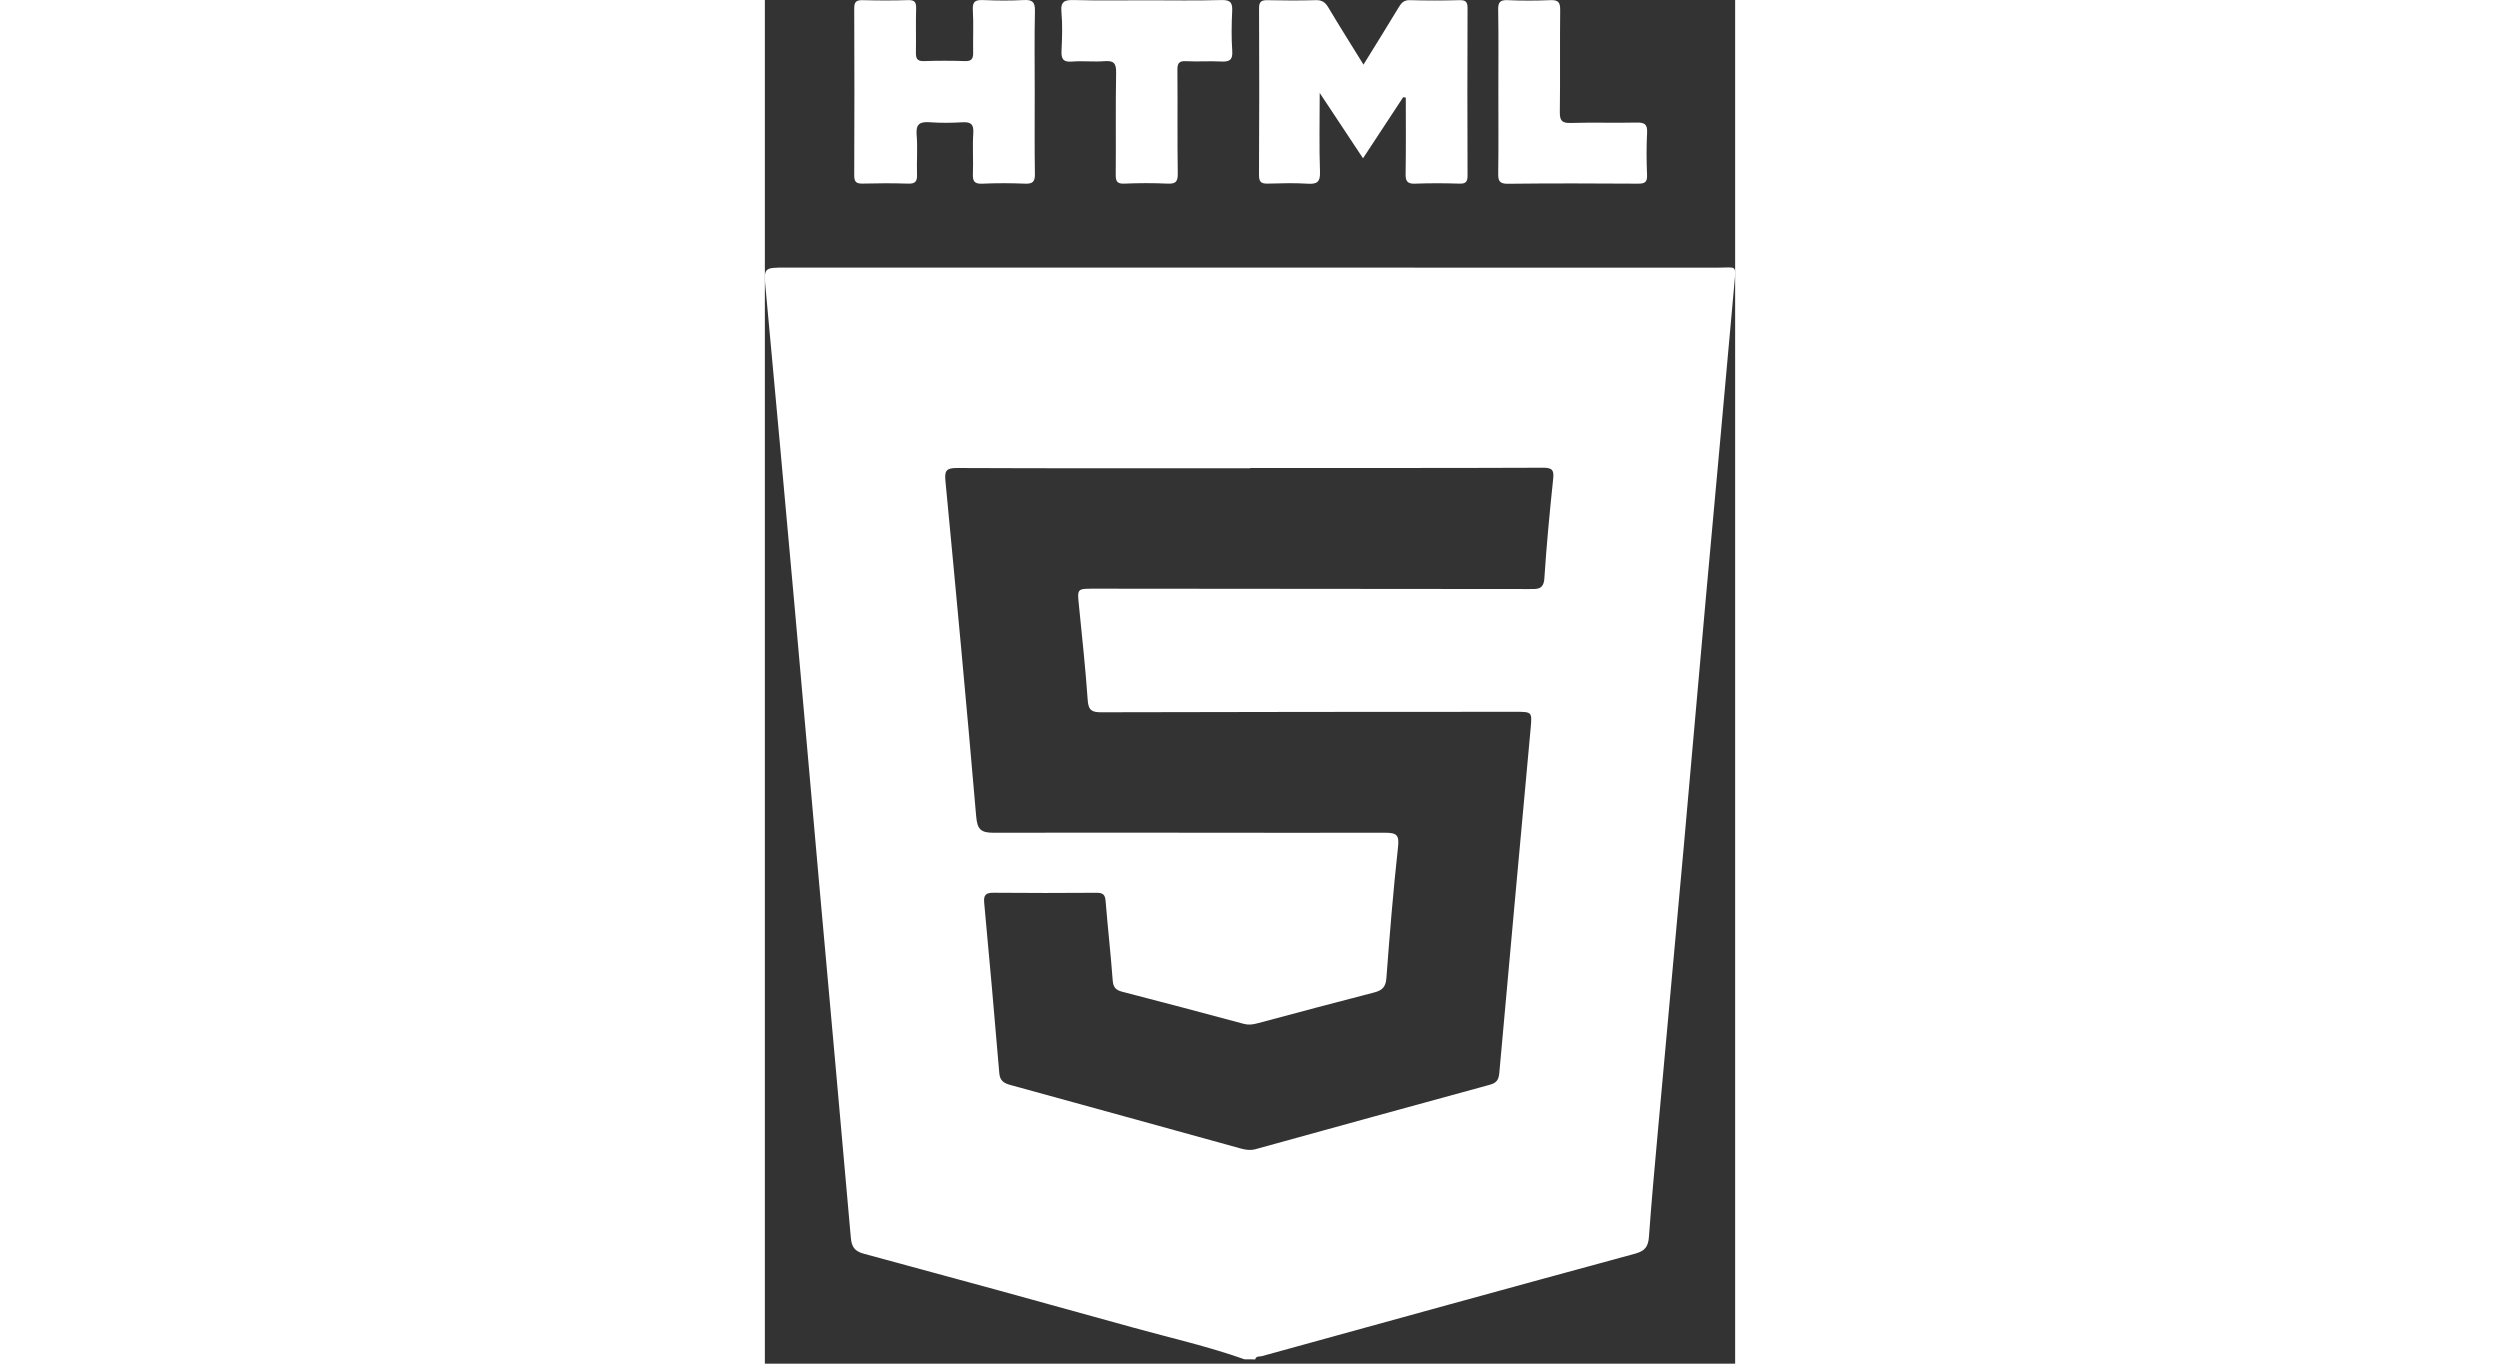 <svg width="22" height="12" viewBox="0 0 222 312" fill="none" xmlns="http://www.w3.org/2000/svg">
<rect x="0" y="0" width="222" height="312" fill="#333333" stroke="none"/>
<path d="M109.748 311.012C101.41 308.05 92.777 306.11 84.268 303.748C63.767 298.043 43.242 292.41 22.692 286.867C20.514 286.282 19.858 285.292 19.67 283.174C17.32 256.277 14.862 229.389 12.454 202.492C10.53 180.936 8.662 159.371 6.721 137.823C4.583 114.043 2.421 90.271 0.218 66.507C-0.273 61.207 -0.372 61.224 4.846 61.224C75.922 61.224 146.998 61.215 218.074 61.24C222.382 61.24 222.218 60.444 221.809 65.054C219.704 88.826 217.484 112.59 215.338 136.362C213.602 155.597 211.947 174.841 210.211 194.084C208.27 215.64 206.28 237.188 204.33 258.745C203.601 266.804 202.856 274.863 202.283 282.931C202.127 285.162 201.439 286.209 199.113 286.842C170.619 294.577 142.157 302.442 113.687 310.29C113.155 310.436 112.402 310.192 112.197 311.028C111.378 311.012 110.559 311.012 109.748 311.012ZM111.034 107.071C111.034 107.096 111.034 107.12 111.034 107.136C88.666 107.136 66.298 107.177 43.93 107.079C41.538 107.071 41.088 107.688 41.309 109.985C43.75 135.559 46.15 161.141 48.345 186.739C48.607 189.75 49.352 190.545 52.415 190.537C82.236 190.456 112.058 190.586 141.879 190.529C144.672 190.521 145.171 191.13 144.86 193.889C143.762 203.839 142.96 213.822 142.206 223.813C142.059 225.801 141.256 226.605 139.438 227.068C130.461 229.381 121.509 231.775 112.549 234.169C111.542 234.437 110.591 234.534 109.551 234.25C100.304 231.775 91.057 229.299 81.778 226.913C80.238 226.516 79.697 225.866 79.583 224.276C79.132 218.221 78.452 212.191 77.961 206.144C77.846 204.716 77.363 204.261 75.922 204.269C68.059 204.326 60.196 204.334 52.325 204.261C50.564 204.245 50.016 204.773 50.179 206.534C51.383 219.528 52.554 232.522 53.636 245.524C53.783 247.317 54.725 247.845 56.232 248.259C73.808 253.08 91.385 257.941 108.953 262.795C110.051 263.095 111.124 263.241 112.254 262.933C130.117 257.998 147.989 253.071 165.868 248.194C167.375 247.78 167.899 247.098 168.039 245.515C170.381 219.219 172.814 192.931 175.213 166.643C175.557 162.861 175.533 162.861 171.716 162.861C140.159 162.877 108.593 162.877 77.035 162.967C74.922 162.975 74.038 162.602 73.874 160.264C73.366 153 72.588 145.753 71.859 138.513C71.474 134.69 71.417 134.69 75.275 134.69C108.47 134.715 141.666 134.731 174.861 134.772C176.647 134.772 178.178 134.991 178.35 132.329C178.842 124.764 179.563 117.208 180.357 109.66C180.562 107.721 180.316 107.006 178.121 107.015C155.77 107.104 133.402 107.071 111.034 107.071Z" fill="white"/>
<path d="M146.048 22.234C143.05 26.795 140.052 31.348 136.858 36.218C133.647 31.373 130.56 26.714 126.948 21.26C126.948 27.891 126.808 33.596 127.013 39.294C127.103 41.672 126.325 42.175 124.13 42.029C121.182 41.834 118.217 41.932 115.252 42.005C113.827 42.037 113.049 41.899 113.057 40.097C113.139 27.355 113.122 14.613 113.073 1.871C113.065 0.345 113.638 0.012 115.039 0.045C118.708 0.126 122.386 0.142 126.055 0.036C127.488 -0.004 128.217 0.523 128.913 1.692C131.493 6.026 134.196 10.295 136.964 14.783C139.749 10.271 142.427 5.994 145.024 1.676C145.638 0.653 146.22 -0.004 147.587 0.036C151.363 0.142 155.139 0.142 158.915 0.036C160.413 -0.004 160.782 0.483 160.774 1.919C160.725 14.662 160.725 27.404 160.774 40.146C160.782 41.599 160.381 42.062 158.898 42.013C155.532 41.907 152.158 41.891 148.799 42.021C147.03 42.094 146.572 41.493 146.604 39.805C146.703 33.978 146.645 28.159 146.645 22.331C146.441 22.299 146.244 22.266 146.048 22.234Z" fill="white"/>
<path d="M61.744 21.017C61.744 27.282 61.687 33.556 61.785 39.822C61.809 41.55 61.302 42.086 59.557 42.021C56.297 41.891 53.021 41.875 49.761 42.029C47.951 42.11 47.534 41.469 47.599 39.805C47.722 36.672 47.484 33.532 47.689 30.407C47.828 28.297 47.001 27.875 45.117 27.98C42.677 28.126 40.212 28.151 37.779 27.972C35.518 27.81 34.511 28.313 34.724 30.845C34.986 33.856 34.708 36.908 34.814 39.935C34.871 41.493 34.429 42.07 32.783 42.013C29.318 41.899 25.846 41.916 22.381 42.005C20.939 42.037 20.44 41.639 20.448 40.146C20.505 27.404 20.497 14.67 20.448 1.928C20.44 0.467 20.882 0.004 22.357 0.037C25.821 0.126 29.294 0.142 32.758 0.028C34.29 -0.02 34.65 0.515 34.609 1.936C34.511 5.271 34.617 8.607 34.56 11.943C34.544 13.233 34.724 14.037 36.354 13.98C39.515 13.874 42.685 13.874 45.838 13.98C47.435 14.029 47.681 13.282 47.657 11.967C47.599 8.729 47.779 5.491 47.583 2.26C47.46 0.215 48.304 -0.053 50.048 0.02C53.103 0.15 56.175 0.174 59.23 0.012C61.22 -0.093 61.842 0.467 61.793 2.496C61.654 8.68 61.744 14.848 61.744 21.017Z" fill="white"/>
<path d="M87.323 0.069C93.04 0.069 98.765 0.174 104.473 0.012C106.586 -0.045 107.012 0.67 106.922 2.561C106.775 5.588 106.734 8.639 106.939 11.659C107.078 13.785 106.234 14.175 104.35 14.069C101.705 13.931 99.035 14.142 96.389 13.996C94.719 13.907 94.374 14.507 94.391 16.041C94.465 23.93 94.35 31.827 94.473 39.716C94.506 41.656 93.924 42.094 92.081 42.013C88.822 41.859 85.545 41.875 82.277 42.013C80.606 42.086 80.263 41.493 80.279 39.968C80.353 32.176 80.222 24.385 80.369 16.593C80.41 14.41 79.771 13.834 77.666 13.996C75.234 14.191 72.752 13.883 70.319 14.085C68.174 14.272 67.789 13.396 67.879 11.529C68.018 8.599 68.116 5.645 67.854 2.731C67.633 0.28 68.632 -0.045 70.762 0.012C76.29 0.166 81.811 0.069 87.323 0.069Z" fill="white"/>
<path d="M167.826 20.765C167.826 14.588 167.883 8.412 167.785 2.244C167.76 0.564 168.161 -0.045 169.947 0.036C173.207 0.182 176.483 0.166 179.751 0.036C181.495 -0.037 181.987 0.523 181.97 2.236C181.88 10.027 181.995 17.827 181.889 25.618C181.864 27.574 182.347 28.199 184.387 28.134C189.383 27.98 194.395 28.159 199.4 28.045C201.201 28.004 201.963 28.361 201.857 30.342C201.685 33.572 201.709 36.818 201.848 40.057C201.922 41.745 201.259 42.029 199.752 42.021C189.841 41.964 179.939 41.923 170.029 42.045C167.957 42.07 167.768 41.282 167.793 39.594C167.875 33.312 167.826 27.039 167.826 20.765Z" fill="white"/>
</svg>
